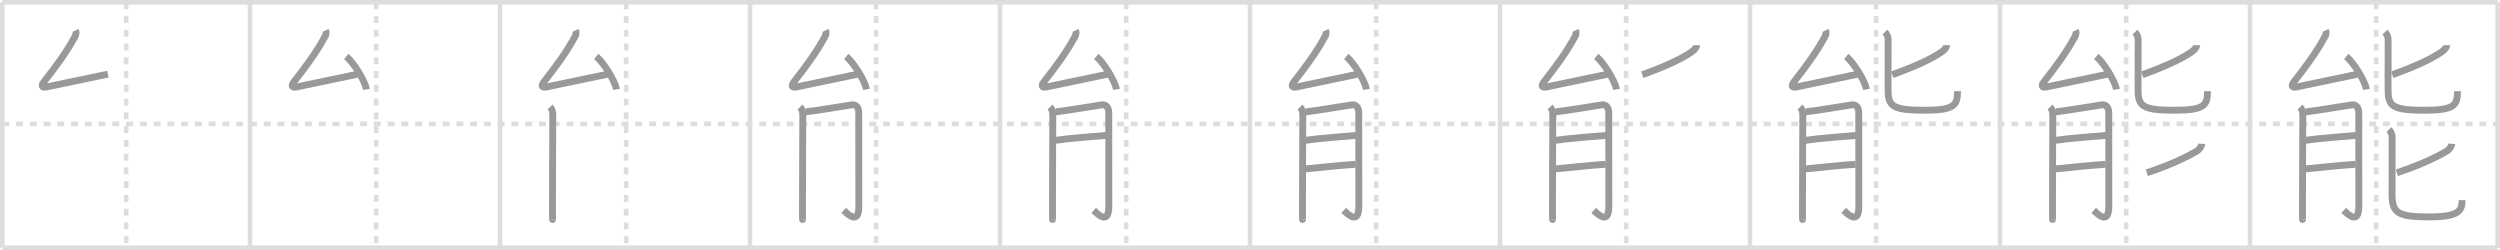 <svg width="1090px" height="109px" viewBox="0 0 1090 109" xmlns="http://www.w3.org/2000/svg" xmlns:xlink="http://www.w3.org/1999/xlink" xml:space="preserve" version="1.1" baseProfile="full">
<line x1="1" y1="1" x2="1089" y2="1" style="stroke:#ddd;stroke-width:2"></line>
<line x1="1" y1="1" x2="1" y2="108" style="stroke:#ddd;stroke-width:2"></line>
<line x1="1" y1="108" x2="1089" y2="108" style="stroke:#ddd;stroke-width:2"></line>
<line x1="1089" y1="1" x2="1089" y2="108" style="stroke:#ddd;stroke-width:2"></line>
<line x1="109" y1="1" x2="109" y2="108" style="stroke:#ddd;stroke-width:2"></line>
<line x1="218" y1="1" x2="218" y2="108" style="stroke:#ddd;stroke-width:2"></line>
<line x1="327" y1="1" x2="327" y2="108" style="stroke:#ddd;stroke-width:2"></line>
<line x1="436" y1="1" x2="436" y2="108" style="stroke:#ddd;stroke-width:2"></line>
<line x1="545" y1="1" x2="545" y2="108" style="stroke:#ddd;stroke-width:2"></line>
<line x1="654" y1="1" x2="654" y2="108" style="stroke:#ddd;stroke-width:2"></line>
<line x1="763" y1="1" x2="763" y2="108" style="stroke:#ddd;stroke-width:2"></line>
<line x1="872" y1="1" x2="872" y2="108" style="stroke:#ddd;stroke-width:2"></line>
<line x1="981" y1="1" x2="981" y2="108" style="stroke:#ddd;stroke-width:2"></line>
<line x1="1" y1="54" x2="1089" y2="54" style="stroke:#ddd;stroke-width:2;stroke-dasharray:3 3"></line>
<line x1="55" y1="1" x2="55" y2="108" style="stroke:#ddd;stroke-width:2;stroke-dasharray:3 3"></line>
<line x1="164" y1="1" x2="164" y2="108" style="stroke:#ddd;stroke-width:2;stroke-dasharray:3 3"></line>
<line x1="273" y1="1" x2="273" y2="108" style="stroke:#ddd;stroke-width:2;stroke-dasharray:3 3"></line>
<line x1="382" y1="1" x2="382" y2="108" style="stroke:#ddd;stroke-width:2;stroke-dasharray:3 3"></line>
<line x1="491" y1="1" x2="491" y2="108" style="stroke:#ddd;stroke-width:2;stroke-dasharray:3 3"></line>
<line x1="600" y1="1" x2="600" y2="108" style="stroke:#ddd;stroke-width:2;stroke-dasharray:3 3"></line>
<line x1="709" y1="1" x2="709" y2="108" style="stroke:#ddd;stroke-width:2;stroke-dasharray:3 3"></line>
<line x1="818" y1="1" x2="818" y2="108" style="stroke:#ddd;stroke-width:2;stroke-dasharray:3 3"></line>
<line x1="927" y1="1" x2="927" y2="108" style="stroke:#ddd;stroke-width:2;stroke-dasharray:3 3"></line>
<line x1="1036" y1="1" x2="1036" y2="108" style="stroke:#ddd;stroke-width:2;stroke-dasharray:3 3"></line>
<path d="M32.94,13.25c0.43,0.88,0.15,1.93-0.15,2.5C29.12,22.62,24.38,29,19.31,35.48c-1.41,1.8-1.28,2.92,0.97,2.44c6.6-1.42,17.98-3.79,26.78-5.6" style="fill:none;stroke:#999;stroke-width:3"></path>

<path d="M141.94,13.25c0.43,0.88,0.15,1.93-0.15,2.5C138.12,22.62,133.38,29,128.31,35.48c-1.41,1.8-1.28,2.92,0.97,2.44c6.6-1.42,17.98-3.79,26.78-5.6" style="fill:none;stroke:#999;stroke-width:3"></path>
<path d="M150.97,24.63c3.12,2.53,8.06,10.4,8.84,14.33" style="fill:none;stroke:#999;stroke-width:3"></path>

<path d="M250.94,13.25c0.43,0.88,0.15,1.93-0.15,2.5C247.12,22.62,242.38,29,237.31,35.48c-1.41,1.8-1.28,2.92,0.97,2.44c6.6-1.42,17.98-3.79,26.78-5.6" style="fill:none;stroke:#999;stroke-width:3"></path>
<path d="M259.97,24.63c3.12,2.53,8.06,10.4,8.84,14.33" style="fill:none;stroke:#999;stroke-width:3"></path>
<path d="M239.83,46.65c0.83,0.83,1.17,2.1,1.19,3.43c0.04,2.91-0.18,29.86-0.14,40.92c0.01,3.16,0.03,5.02,0.04,4.66" style="fill:none;stroke:#999;stroke-width:3"></path>

<path d="M359.94,13.25c0.43,0.88,0.15,1.93-0.15,2.5C356.12,22.62,351.38,29,346.31,35.48c-1.41,1.8-1.28,2.92,0.97,2.44c6.6-1.42,17.98-3.79,26.78-5.6" style="fill:none;stroke:#999;stroke-width:3"></path>
<path d="M368.97,24.63c3.12,2.53,8.06,10.4,8.84,14.33" style="fill:none;stroke:#999;stroke-width:3"></path>
<path d="M348.83,46.65c0.83,0.83,1.17,2.1,1.19,3.43c0.04,2.91-0.18,29.86-0.14,40.92c0.01,3.16,0.03,5.02,0.04,4.66" style="fill:none;stroke:#999;stroke-width:3"></path>
<path d="M351.21,48.79C353.1,48.63,369.9,46,371.28,45.73c1.84-0.36,3.14,1.14,3.14,3.31c0,0.98,0.03,27.46,0.03,40.98c0,8.37-5.02,3.15-6.59,1.7" style="fill:none;stroke:#999;stroke-width:3"></path>

<path d="M468.94,13.25c0.43,0.88,0.15,1.93-0.15,2.5C465.12,22.62,460.38,29,455.31,35.48c-1.41,1.8-1.28,2.92,0.97,2.44c6.6-1.42,17.98-3.79,26.78-5.6" style="fill:none;stroke:#999;stroke-width:3"></path>
<path d="M477.97,24.63c3.12,2.53,8.06,10.4,8.84,14.33" style="fill:none;stroke:#999;stroke-width:3"></path>
<path d="M457.83,46.65c0.83,0.83,1.17,2.1,1.19,3.43c0.04,2.91-0.18,29.86-0.14,40.92c0.01,3.16,0.03,5.02,0.04,4.66" style="fill:none;stroke:#999;stroke-width:3"></path>
<path d="M460.21,48.79C462.1,48.63,478.9,46,480.28,45.73c1.84-0.36,3.14,1.14,3.14,3.31c0,0.98,0.03,27.46,0.03,40.98c0,8.37-5.02,3.15-6.59,1.7" style="fill:none;stroke:#999;stroke-width:3"></path>
<path d="M460.21,61.18c6.44-0.96,16.46-1.66,22.11-2.14" style="fill:none;stroke:#999;stroke-width:3"></path>

<path d="M577.94,13.25c0.43,0.88,0.15,1.93-0.15,2.5C574.12,22.62,569.38,29,564.31,35.48c-1.41,1.8-1.28,2.92,0.97,2.44c6.6-1.42,17.98-3.79,26.78-5.6" style="fill:none;stroke:#999;stroke-width:3"></path>
<path d="M586.97,24.63c3.12,2.53,8.06,10.4,8.84,14.33" style="fill:none;stroke:#999;stroke-width:3"></path>
<path d="M566.83,46.65c0.83,0.83,1.17,2.1,1.19,3.43c0.04,2.91-0.18,29.86-0.14,40.92c0.01,3.16,0.03,5.02,0.04,4.66" style="fill:none;stroke:#999;stroke-width:3"></path>
<path d="M569.21,48.79C571.1,48.63,587.9,46,589.28,45.73c1.84-0.36,3.14,1.14,3.14,3.31c0,0.98,0.03,27.46,0.03,40.98c0,8.37-5.02,3.15-6.59,1.7" style="fill:none;stroke:#999;stroke-width:3"></path>
<path d="M569.21,61.18c6.44-0.96,16.46-1.66,22.11-2.14" style="fill:none;stroke:#999;stroke-width:3"></path>
<path d="M569.18,73.64c5.03-0.48,16.02-1.68,21.83-2" style="fill:none;stroke:#999;stroke-width:3"></path>

<path d="M686.94,13.25c0.43,0.88,0.15,1.93-0.15,2.5C683.12,22.62,678.38,29,673.31,35.48c-1.41,1.8-1.28,2.92,0.97,2.44c6.6-1.42,17.98-3.79,26.78-5.6" style="fill:none;stroke:#999;stroke-width:3"></path>
<path d="M695.97,24.63c3.12,2.53,8.06,10.4,8.84,14.33" style="fill:none;stroke:#999;stroke-width:3"></path>
<path d="M675.83,46.65c0.83,0.83,1.17,2.1,1.19,3.43c0.04,2.91-0.18,29.86-0.14,40.92c0.01,3.16,0.03,5.02,0.04,4.66" style="fill:none;stroke:#999;stroke-width:3"></path>
<path d="M678.21,48.79C680.1,48.63,696.9,46,698.28,45.73c1.84-0.36,3.14,1.14,3.14,3.31c0,0.98,0.03,27.46,0.03,40.98c0,8.37-5.02,3.15-6.59,1.7" style="fill:none;stroke:#999;stroke-width:3"></path>
<path d="M678.21,61.18c6.44-0.96,16.46-1.66,22.11-2.14" style="fill:none;stroke:#999;stroke-width:3"></path>
<path d="M678.18,73.64c5.03-0.48,16.02-1.68,21.83-2" style="fill:none;stroke:#999;stroke-width:3"></path>
<path d="M739.72,19.7c0,1.05-0.97,2.05-2.07,2.84c-3.72,2.69-10.97,6.23-21.63,10.04" style="fill:none;stroke:#999;stroke-width:3"></path>

<path d="M795.94,13.25c0.43,0.88,0.15,1.93-0.15,2.5C792.12,22.62,787.38,29,782.31,35.48c-1.41,1.8-1.28,2.92,0.97,2.44c6.6-1.42,17.98-3.79,26.78-5.6" style="fill:none;stroke:#999;stroke-width:3"></path>
<path d="M804.97,24.63c3.12,2.53,8.06,10.4,8.84,14.33" style="fill:none;stroke:#999;stroke-width:3"></path>
<path d="M784.83,46.65c0.83,0.83,1.17,2.1,1.19,3.43c0.04,2.91-0.18,29.86-0.14,40.92c0.01,3.16,0.03,5.02,0.04,4.66" style="fill:none;stroke:#999;stroke-width:3"></path>
<path d="M787.21,48.79C789.1,48.63,805.9,46,807.28,45.73c1.84-0.36,3.14,1.14,3.14,3.31c0,0.98,0.03,27.46,0.03,40.98c0,8.37-5.02,3.15-6.59,1.7" style="fill:none;stroke:#999;stroke-width:3"></path>
<path d="M787.21,61.18c6.44-0.96,16.46-1.66,22.11-2.14" style="fill:none;stroke:#999;stroke-width:3"></path>
<path d="M787.18,73.64c5.03-0.48,16.02-1.68,21.83-2" style="fill:none;stroke:#999;stroke-width:3"></path>
<path d="M848.72,19.7c0,1.05-0.97,2.05-2.07,2.84c-3.72,2.69-10.97,6.23-21.63,10.04" style="fill:none;stroke:#999;stroke-width:3"></path>
<path d="M821.84,14c0.89,0.89,1.39,2.12,1.39,3.26c0,0.7-0.06,19.65-0.04,21.75c0.06,7.11,1.56,9.06,15.77,9.06c13.29,0,14.51-2.19,14.51-8.32" style="fill:none;stroke:#999;stroke-width:3"></path>

<path d="M904.94,13.25c0.43,0.88,0.15,1.93-0.15,2.5C901.12,22.62,896.38,29,891.31,35.48c-1.41,1.8-1.28,2.92,0.97,2.44c6.6-1.42,17.98-3.79,26.78-5.6" style="fill:none;stroke:#999;stroke-width:3"></path>
<path d="M913.97,24.63c3.12,2.53,8.06,10.4,8.84,14.33" style="fill:none;stroke:#999;stroke-width:3"></path>
<path d="M893.83,46.65c0.83,0.83,1.17,2.1,1.19,3.43c0.04,2.91-0.18,29.86-0.14,40.92c0.01,3.16,0.03,5.02,0.04,4.66" style="fill:none;stroke:#999;stroke-width:3"></path>
<path d="M896.21,48.79C898.1,48.63,914.9,46,916.28,45.73c1.84-0.36,3.14,1.14,3.14,3.31c0,0.98,0.03,27.46,0.03,40.98c0,8.37-5.02,3.15-6.59,1.7" style="fill:none;stroke:#999;stroke-width:3"></path>
<path d="M896.21,61.18c6.44-0.96,16.46-1.66,22.11-2.14" style="fill:none;stroke:#999;stroke-width:3"></path>
<path d="M896.18,73.64c5.03-0.48,16.02-1.68,21.83-2" style="fill:none;stroke:#999;stroke-width:3"></path>
<path d="M957.72,19.7c0,1.05-0.97,2.05-2.07,2.84c-3.72,2.69-10.97,6.23-21.63,10.04" style="fill:none;stroke:#999;stroke-width:3"></path>
<path d="M930.84,14c0.89,0.89,1.39,2.12,1.39,3.26c0,0.7-0.06,19.65-0.04,21.75c0.06,7.11,1.56,9.06,15.77,9.06c13.29,0,14.51-2.19,14.51-8.32" style="fill:none;stroke:#999;stroke-width:3"></path>
<path d="M959.97,62.7c-0.09,1.18-1.09,2.55-2.24,3.22c-4.54,2.66-11.36,5.96-21.71,9.41" style="fill:none;stroke:#999;stroke-width:3"></path>

<path d="M1013.94,13.25c0.43,0.88,0.15,1.93-0.15,2.5C1010.12,22.62,1005.38,29,1000.31,35.48c-1.41,1.8-1.28,2.92,0.97,2.44c6.6-1.42,17.98-3.79,26.78-5.6" style="fill:none;stroke:#999;stroke-width:3"></path>
<path d="M1022.97,24.63c3.12,2.53,8.06,10.4,8.84,14.33" style="fill:none;stroke:#999;stroke-width:3"></path>
<path d="M1002.83,46.65c0.83,0.83,1.17,2.1,1.19,3.43c0.04,2.91-0.18,29.86-0.14,40.92c0.01,3.16,0.03,5.02,0.04,4.66" style="fill:none;stroke:#999;stroke-width:3"></path>
<path d="M1005.21,48.79C1007.1,48.63,1023.9,46,1025.28,45.73c1.84-0.36,3.14,1.14,3.14,3.31c0,0.98,0.03,27.46,0.03,40.98c0,8.37-5.02,3.15-6.59,1.7" style="fill:none;stroke:#999;stroke-width:3"></path>
<path d="M1005.21,61.18c6.44-0.96,16.46-1.66,22.11-2.14" style="fill:none;stroke:#999;stroke-width:3"></path>
<path d="M1005.18,73.64c5.03-0.48,16.02-1.68,21.83-2" style="fill:none;stroke:#999;stroke-width:3"></path>
<path d="M1066.72,19.7c0,1.05-0.97,2.05-2.07,2.84c-3.72,2.69-10.97,6.23-21.63,10.04" style="fill:none;stroke:#999;stroke-width:3"></path>
<path d="M1039.84,14c0.89,0.89,1.39,2.12,1.39,3.26c0,0.7-0.06,19.65-0.04,21.75c0.06,7.11,1.56,9.06,15.77,9.06c13.29,0,14.51-2.19,14.51-8.32" style="fill:none;stroke:#999;stroke-width:3"></path>
<path d="M1068.97,62.7c-0.09,1.18-1.09,2.55-2.24,3.22c-4.54,2.66-11.36,5.96-21.71,9.41" style="fill:none;stroke:#999;stroke-width:3"></path>
<path d="M1041.59,56.5c0.64,0.64,1.39,2,1.39,3.26c0,3.12-0.04,22.65-0.04,24.75c0,8.12,2.06,10.06,16.02,10.06c13.04,0,14.51-2.57,14.51-7.32" style="fill:none;stroke:#999;stroke-width:3"></path>

</svg>